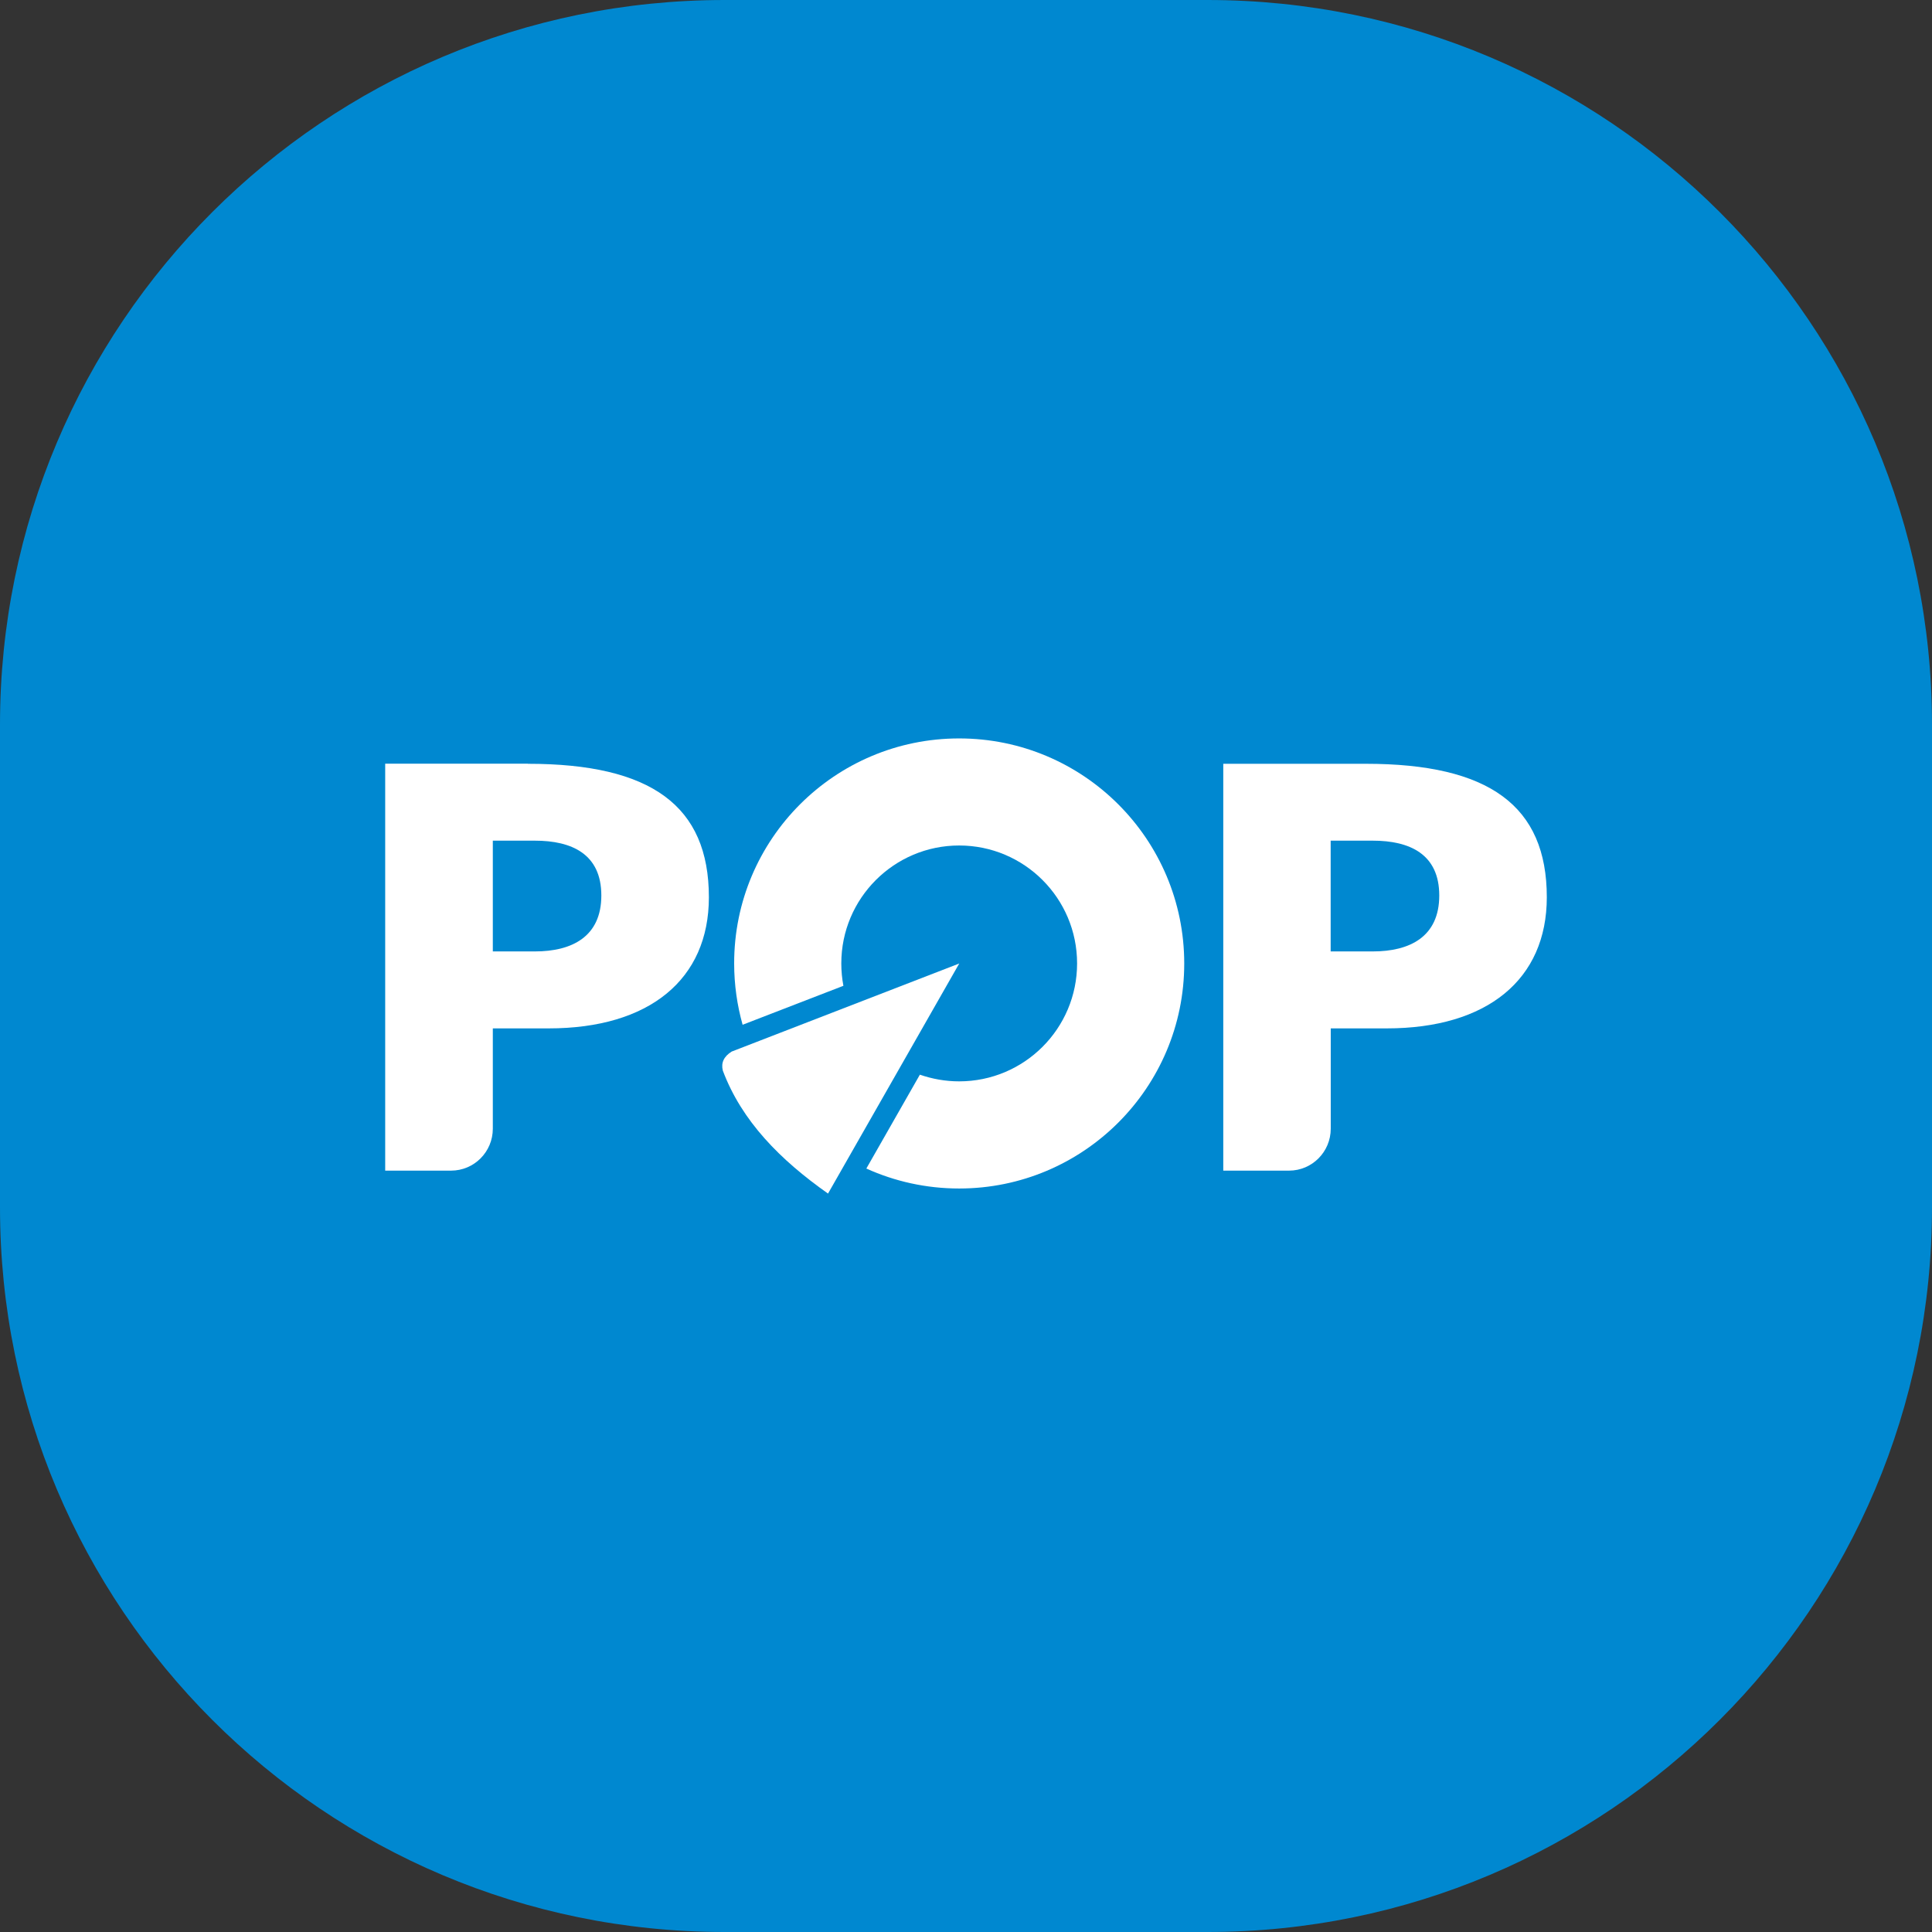 <svg width="24" height="24" viewBox="0 0 24 24" fill="none" xmlns="http://www.w3.org/2000/svg">
<rect x="0" y="0" width="24" height="24" fill="#333333" stroke="none"/>
<path d="M0 9C0 4.029 4.029 0 9 0H15C19.971 0 24 4.029 24 9V15C24 19.971 19.971 24 15 24H9C4.029 24 0 19.971 0 15V9Z" fill="#0088D0"/>
<path fill-rule="evenodd" clip-rule="evenodd" d="M11.915 9.173C13.459 9.173 14.711 10.425 14.711 11.969C14.711 13.512 13.459 14.764 11.915 14.764C11.504 14.764 11.113 14.675 10.762 14.516L11.427 13.35C11.58 13.403 11.744 13.433 11.915 13.433C12.724 13.433 13.38 12.777 13.38 11.968C13.38 11.159 12.724 10.503 11.915 10.503C11.107 10.503 10.451 11.159 10.451 11.968C10.451 12.063 10.46 12.156 10.477 12.246L9.225 12.73C9.157 12.488 9.12 12.232 9.12 11.968C9.119 10.425 10.371 9.173 11.915 9.173Z" fill="white"/>
<path fill-rule="evenodd" clip-rule="evenodd" d="M11.916 11.969C10.974 12.333 10.031 12.699 9.089 13.063C8.992 13.124 8.955 13.202 8.979 13.299C9.214 13.927 9.694 14.41 10.286 14.827C10.829 13.875 11.373 12.922 11.916 11.969Z" fill="white"/>
<path d="M16.967 9.488H15.196V14.542H16.013C16.299 14.542 16.531 14.309 16.531 14.021V12.775H17.226C18.475 12.775 19.215 12.167 19.215 11.146C19.215 10.009 18.497 9.488 16.967 9.488V9.488ZM17.053 11.819H16.53V10.443H17.053C17.512 10.443 17.879 10.61 17.879 11.124C17.879 11.638 17.512 11.819 17.053 11.819Z" fill="white"/>
<path d="M6.557 9.487H4.785V14.542H5.603C5.89 14.542 6.122 14.309 6.122 14.021V12.775H6.816C8.066 12.775 8.806 12.167 8.806 11.146C8.806 10.009 8.088 9.488 6.558 9.488L6.557 9.487ZM6.644 11.819H6.122V10.443H6.644C7.104 10.443 7.47 10.61 7.47 11.124C7.47 11.637 7.104 11.819 6.644 11.819Z" fill="white"/>
</svg>
